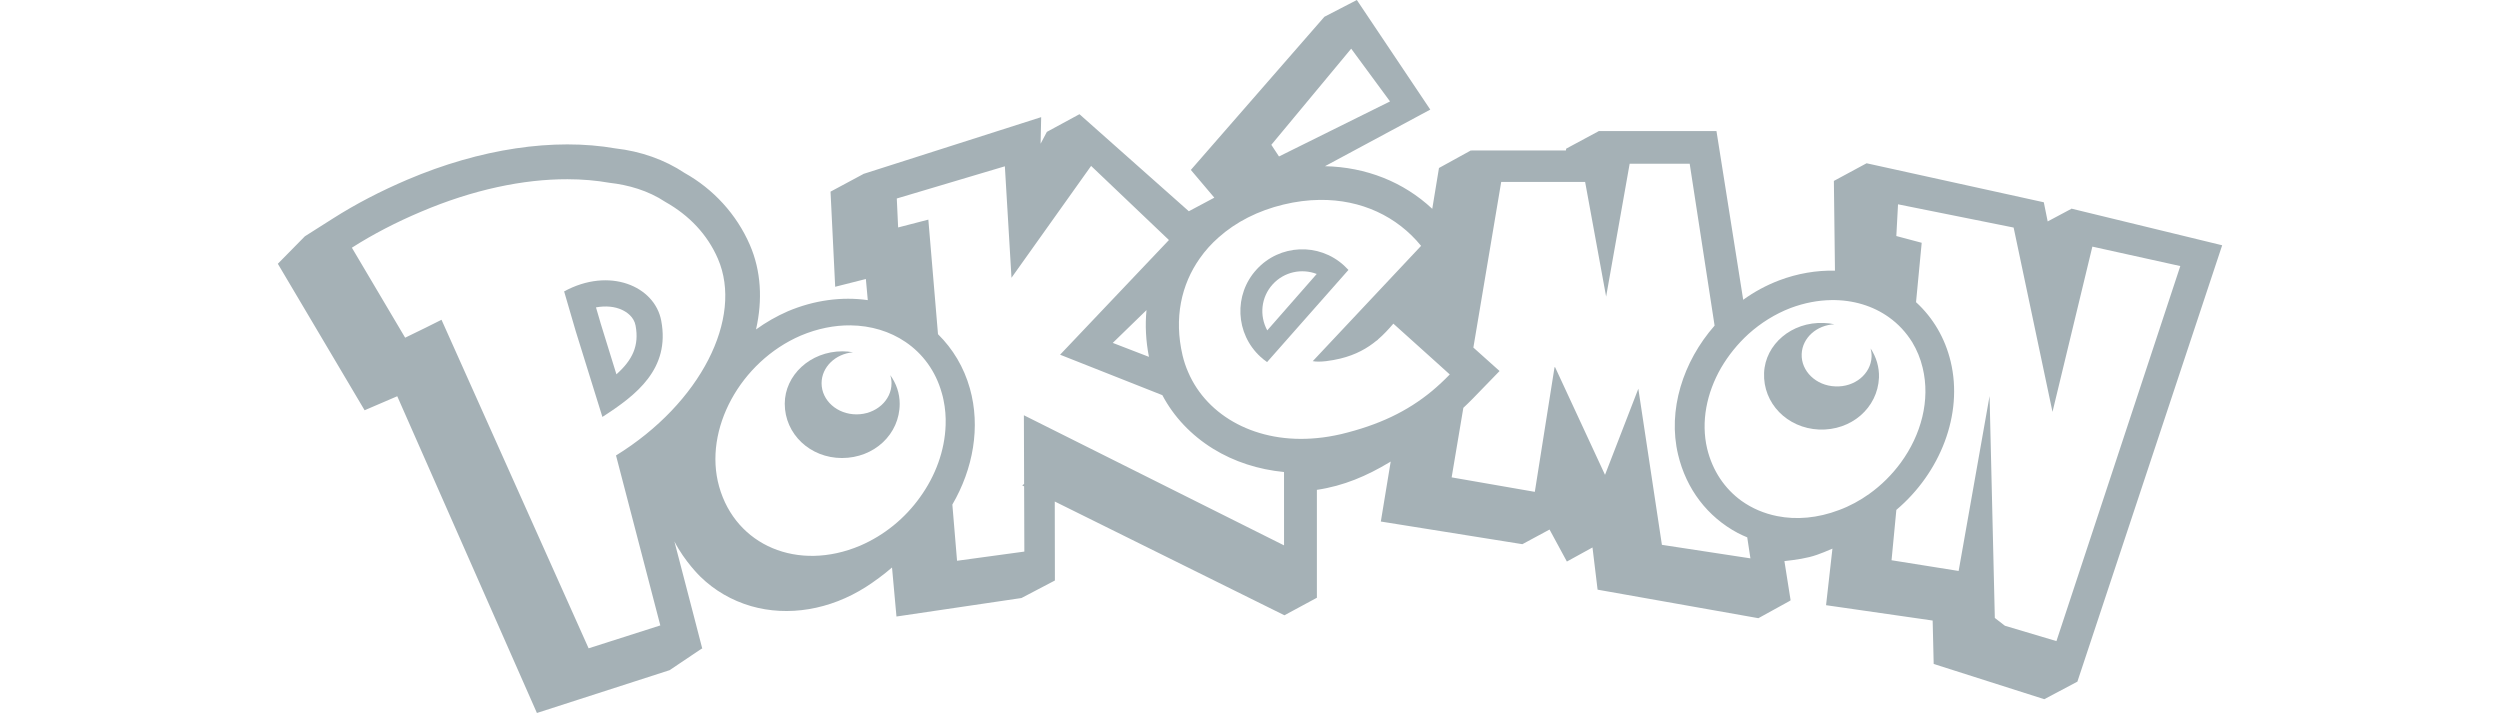 <svg width="222" height="64" viewBox="0 0 222 64" fill="none" xmlns="http://www.w3.org/2000/svg">
<g clip-path="url(#clip0_82:4612)">
<path d="M120.489 0L117.606 1.491L105.747 15.089L107.832 17.553L105.568 18.759L95.853 10.138L95.85 10.144L92.962 11.71L92.406 12.763L92.456 10.402L76.661 15.448L76.662 15.456L73.751 17.018L74.164 25.465L76.889 24.776L77.059 26.651C74.758 26.325 72.3 26.653 69.967 27.638C68.953 28.081 68.007 28.624 67.135 29.255C67.728 26.635 67.587 24.053 66.589 21.749C65.41 19.027 63.335 16.778 60.792 15.359C59.009 14.171 56.883 13.431 54.659 13.179C49.194 12.224 42.631 13.204 36.172 15.956C33.797 16.969 31.582 18.119 29.584 19.391L27.059 20.993L27.061 20.996L24.672 23.423L32.377 36.431L35.276 35.186L47.678 63.313L59.46 59.512L62.281 57.617L62.36 57.591L61.625 54.753L59.886 48.077C60.811 49.883 62.196 51.21 62.196 51.21C63.448 52.434 64.982 53.324 66.694 53.824C69.987 54.772 73.703 54.154 76.894 52.12C77.602 51.671 78.522 50.995 79.211 50.393L79.606 54.747L90.705 53.105L93.67 51.551L93.675 51.551L93.663 44.534L114.057 54.636L116.955 53.072L116.94 53.064V43.474L116.945 43.498C119.329 43.143 121.376 42.261 123.389 41.051C123.424 41.03 123.459 41.007 123.494 40.986L122.618 46.312L135.187 48.323L137.6 47.023L139.139 49.865L141.413 48.615L141.866 52.362L156.145 54.895L158.997 53.325L158.883 53.292L159.007 53.314L158.456 49.825C159.441 49.714 160.466 49.581 161.348 49.267C161.7 49.147 162.192 48.95 162.72 48.718L162.154 53.741L171.62 55.104L171.711 58.959L181.532 62.089L184.455 60.54L184.447 60.534L184.469 60.54L197.329 21.78L183.937 18.525L183.932 18.545L181.834 19.663L181.49 17.962L165.754 14.498V14.498L162.848 16.066L162.945 24.035C161.309 23.997 159.622 24.28 157.984 24.899C156.833 25.339 155.765 25.918 154.796 26.621L152.422 11.636H142.009L142.007 11.625L141.987 11.636H141.957L141.954 11.653L139.078 13.2L139.051 13.359H130.654L130.638 13.454L130.639 13.345L127.781 14.918L127.185 18.543C124.627 16.146 121.292 14.835 117.657 14.759L127.009 9.732L120.488 0.001L120.481 0.009L120.489 0ZM119.986 4.322L123.434 9.007L113.575 13.894L112.894 12.86L119.986 4.322ZM144.714 14.537H150.044L152.256 28.914C149.441 32.12 148.074 36.43 149.015 40.373C149.742 43.43 151.62 45.892 154.313 47.33C154.584 47.466 154.865 47.601 155.155 47.718L155.437 49.582L147.577 48.381L145.484 34.519L142.525 42.166L138.093 32.608H138.043L136.292 43.676L128.906 42.391L129.945 36.215C130.224 35.953 130.498 35.69 130.768 35.413L133.162 32.947L130.835 30.864L133.307 16.155H140.759L142.624 26.337L144.714 14.537ZM96.89 14.733L103.801 21.315L94.136 31.498L103.217 35.09C104.231 37.012 105.778 38.645 107.72 39.848C109.596 41.007 111.747 41.692 114.021 41.916L114.023 48.429L90.921 36.875L90.941 42.976L90.773 43.103L90.942 43.186L90.962 48.981L84.986 49.796L84.569 44.806C86.415 41.642 87.089 37.913 86.126 34.494C85.598 32.615 84.621 30.984 83.294 29.677L82.437 19.503L79.754 20.198L79.635 17.626L89.232 14.768L89.446 18.377L89.433 18.402L89.448 18.397L89.82 24.666L96.89 14.733ZM50.389 15.915C51.697 15.917 52.946 16.024 54.121 16.232C55.783 16.419 57.543 16.909 59.085 17.932C61.2 19.123 62.818 20.819 63.751 22.978C66.026 28.236 62.225 35.802 54.702 40.445L58.636 55.537L52.269 57.571L39.206 28.396C38.495 28.77 37.183 29.396 35.977 29.987L31.247 21.996C33.128 20.794 35.191 19.729 37.386 18.802C42.005 16.838 46.465 15.907 50.389 15.915ZM117.187 17.751C120.884 17.707 124.063 19.219 126.193 21.832L116.573 32.071C117.225 32.194 118.262 32.023 119.028 31.84C120.407 31.503 121.42 30.928 122.254 30.235C122.246 30.246 122.237 30.257 122.229 30.268C122.273 30.228 122.316 30.192 122.362 30.155L122.357 30.15C122.866 29.714 123.309 29.235 123.731 28.74L127.575 32.199L128.74 33.251C128.235 33.773 127.705 34.266 127.168 34.716C124.951 36.55 122.424 37.746 119.085 38.552C118.355 38.719 117.64 38.841 116.94 38.903C111.641 39.424 107.195 36.99 105.508 33.043C105.298 32.565 105.136 32.081 105.013 31.565C104.233 28.241 104.899 25.27 106.541 22.942C107.014 22.263 107.575 21.644 108.206 21.087C109.753 19.706 111.727 18.703 113.972 18.164C115.077 17.897 116.153 17.763 117.188 17.751L117.187 17.751ZM168.545 18.143L178.81 20.207L182.262 36.575L185.802 21.9L193.611 23.626L182.612 56.93L178.037 55.567L177.14 54.873L176.674 35.168L173.927 50.701L167.969 49.75L168.396 45.278C172.287 41.99 174.349 36.804 173.219 32.104C172.722 30.023 171.652 28.211 170.144 26.834L170.647 21.559L168.394 20.96L168.545 18.143ZM162.609 26.648C164.544 26.617 166.328 27.162 167.741 28.177C168.573 28.767 169.263 29.517 169.807 30.389C170.22 31.078 170.54 31.837 170.734 32.666C171.427 35.535 170.602 38.608 168.792 41.084C168.017 42.14 167.072 43.088 165.982 43.864C165.167 44.444 164.271 44.937 163.307 45.292C161.405 46.017 159.513 46.168 157.827 45.833C156.652 45.601 155.581 45.143 154.649 44.479C153.166 43.407 152.074 41.823 151.593 39.834C151.032 37.445 151.549 34.894 152.834 32.659C153.475 31.566 154.297 30.54 155.269 29.655C156.354 28.682 157.612 27.886 159.011 27.348C160.232 26.892 161.448 26.666 162.609 26.648ZM101.809 27.538C101.681 28.874 101.747 30.272 102.027 31.689L98.814 30.449L98.814 30.449L101.809 27.538ZM75.518 28.892C77.34 28.91 79.03 29.429 80.412 30.368C81.929 31.397 83.086 32.944 83.626 34.883C83.694 35.089 83.739 35.305 83.784 35.516C83.939 36.255 84.001 37.013 83.972 37.759C83.898 40.006 83.073 42.258 81.692 44.162C80.378 46.005 78.542 47.525 76.382 48.455C70.859 50.794 65.336 48.455 63.86 43.211C62.431 38.141 65.757 32.105 71.108 29.8C72.603 29.169 74.101 28.879 75.518 28.892ZM79.196 50.235L79.198 50.245C79.182 50.25 79.167 50.255 79.152 50.261C79.166 50.252 79.182 50.244 79.196 50.235L79.196 50.235Z" fill="#A5B1B6"/>
<path d="M58.719 28.485C58.143 25.395 54.101 23.691 50.094 25.877L51.127 29.414L52.752 34.642L53.493 37.023C56.499 35.09 59.521 32.767 58.719 28.485ZM54.738 33.239C54.301 31.81 53.341 28.727 53.341 28.727C53.346 28.741 53.152 28.067 52.923 27.295C53.772 27.143 54.589 27.205 55.26 27.528C55.635 27.706 56.295 28.123 56.44 28.914C56.771 30.692 56.172 31.96 54.738 33.239Z" fill="#A5B1B6"/>
<path d="M119.354 23.583C117.114 21.528 113.632 21.687 111.589 23.925C109.534 26.16 109.695 29.643 111.938 31.69C112.121 31.866 112.318 32.01 112.517 32.152L119.742 23.969C119.615 23.836 119.487 23.703 119.354 23.583ZM112.532 29.338C111.825 28.041 111.968 26.393 113.024 25.239C114.041 24.132 115.597 23.817 116.925 24.328L112.532 29.338Z" fill="#A5B1B6"/>
<path d="M166.112 30.944C166.173 31.187 166.204 31.427 166.197 31.683C166.13 33.212 164.693 34.392 162.979 34.312C161.267 34.253 159.923 32.953 159.99 31.429C160.048 29.999 161.321 28.868 162.894 28.795C162.596 28.728 162.284 28.693 161.958 28.681C159.092 28.558 156.75 30.587 156.651 33.114C156.541 35.817 158.707 38.02 161.528 38.143C164.397 38.258 166.739 36.221 166.853 33.531C166.886 32.599 166.611 31.705 166.112 30.944Z" fill="#A5B1B6"/>
<path d="M79.168 34.031C79.168 35.566 77.772 36.796 76.062 36.796C74.347 36.796 72.956 35.565 72.956 34.031C72.956 32.6 74.18 31.42 75.749 31.283C75.448 31.229 75.135 31.197 74.812 31.197C71.947 31.197 69.686 33.323 69.686 35.853C69.686 38.554 71.948 40.672 74.766 40.672C77.634 40.672 79.893 38.553 79.893 35.853C79.893 34.919 79.584 34.038 79.053 33.312C79.124 33.531 79.168 33.773 79.168 34.031Z" fill="#A5B1B6"/>
</g>
<defs>
<clipPath id="clip0_82:4612">
<rect width="172.657" height="63.313" fill="white" transform="translate(24.672)"/>
</clipPath>
</defs>
</svg>
